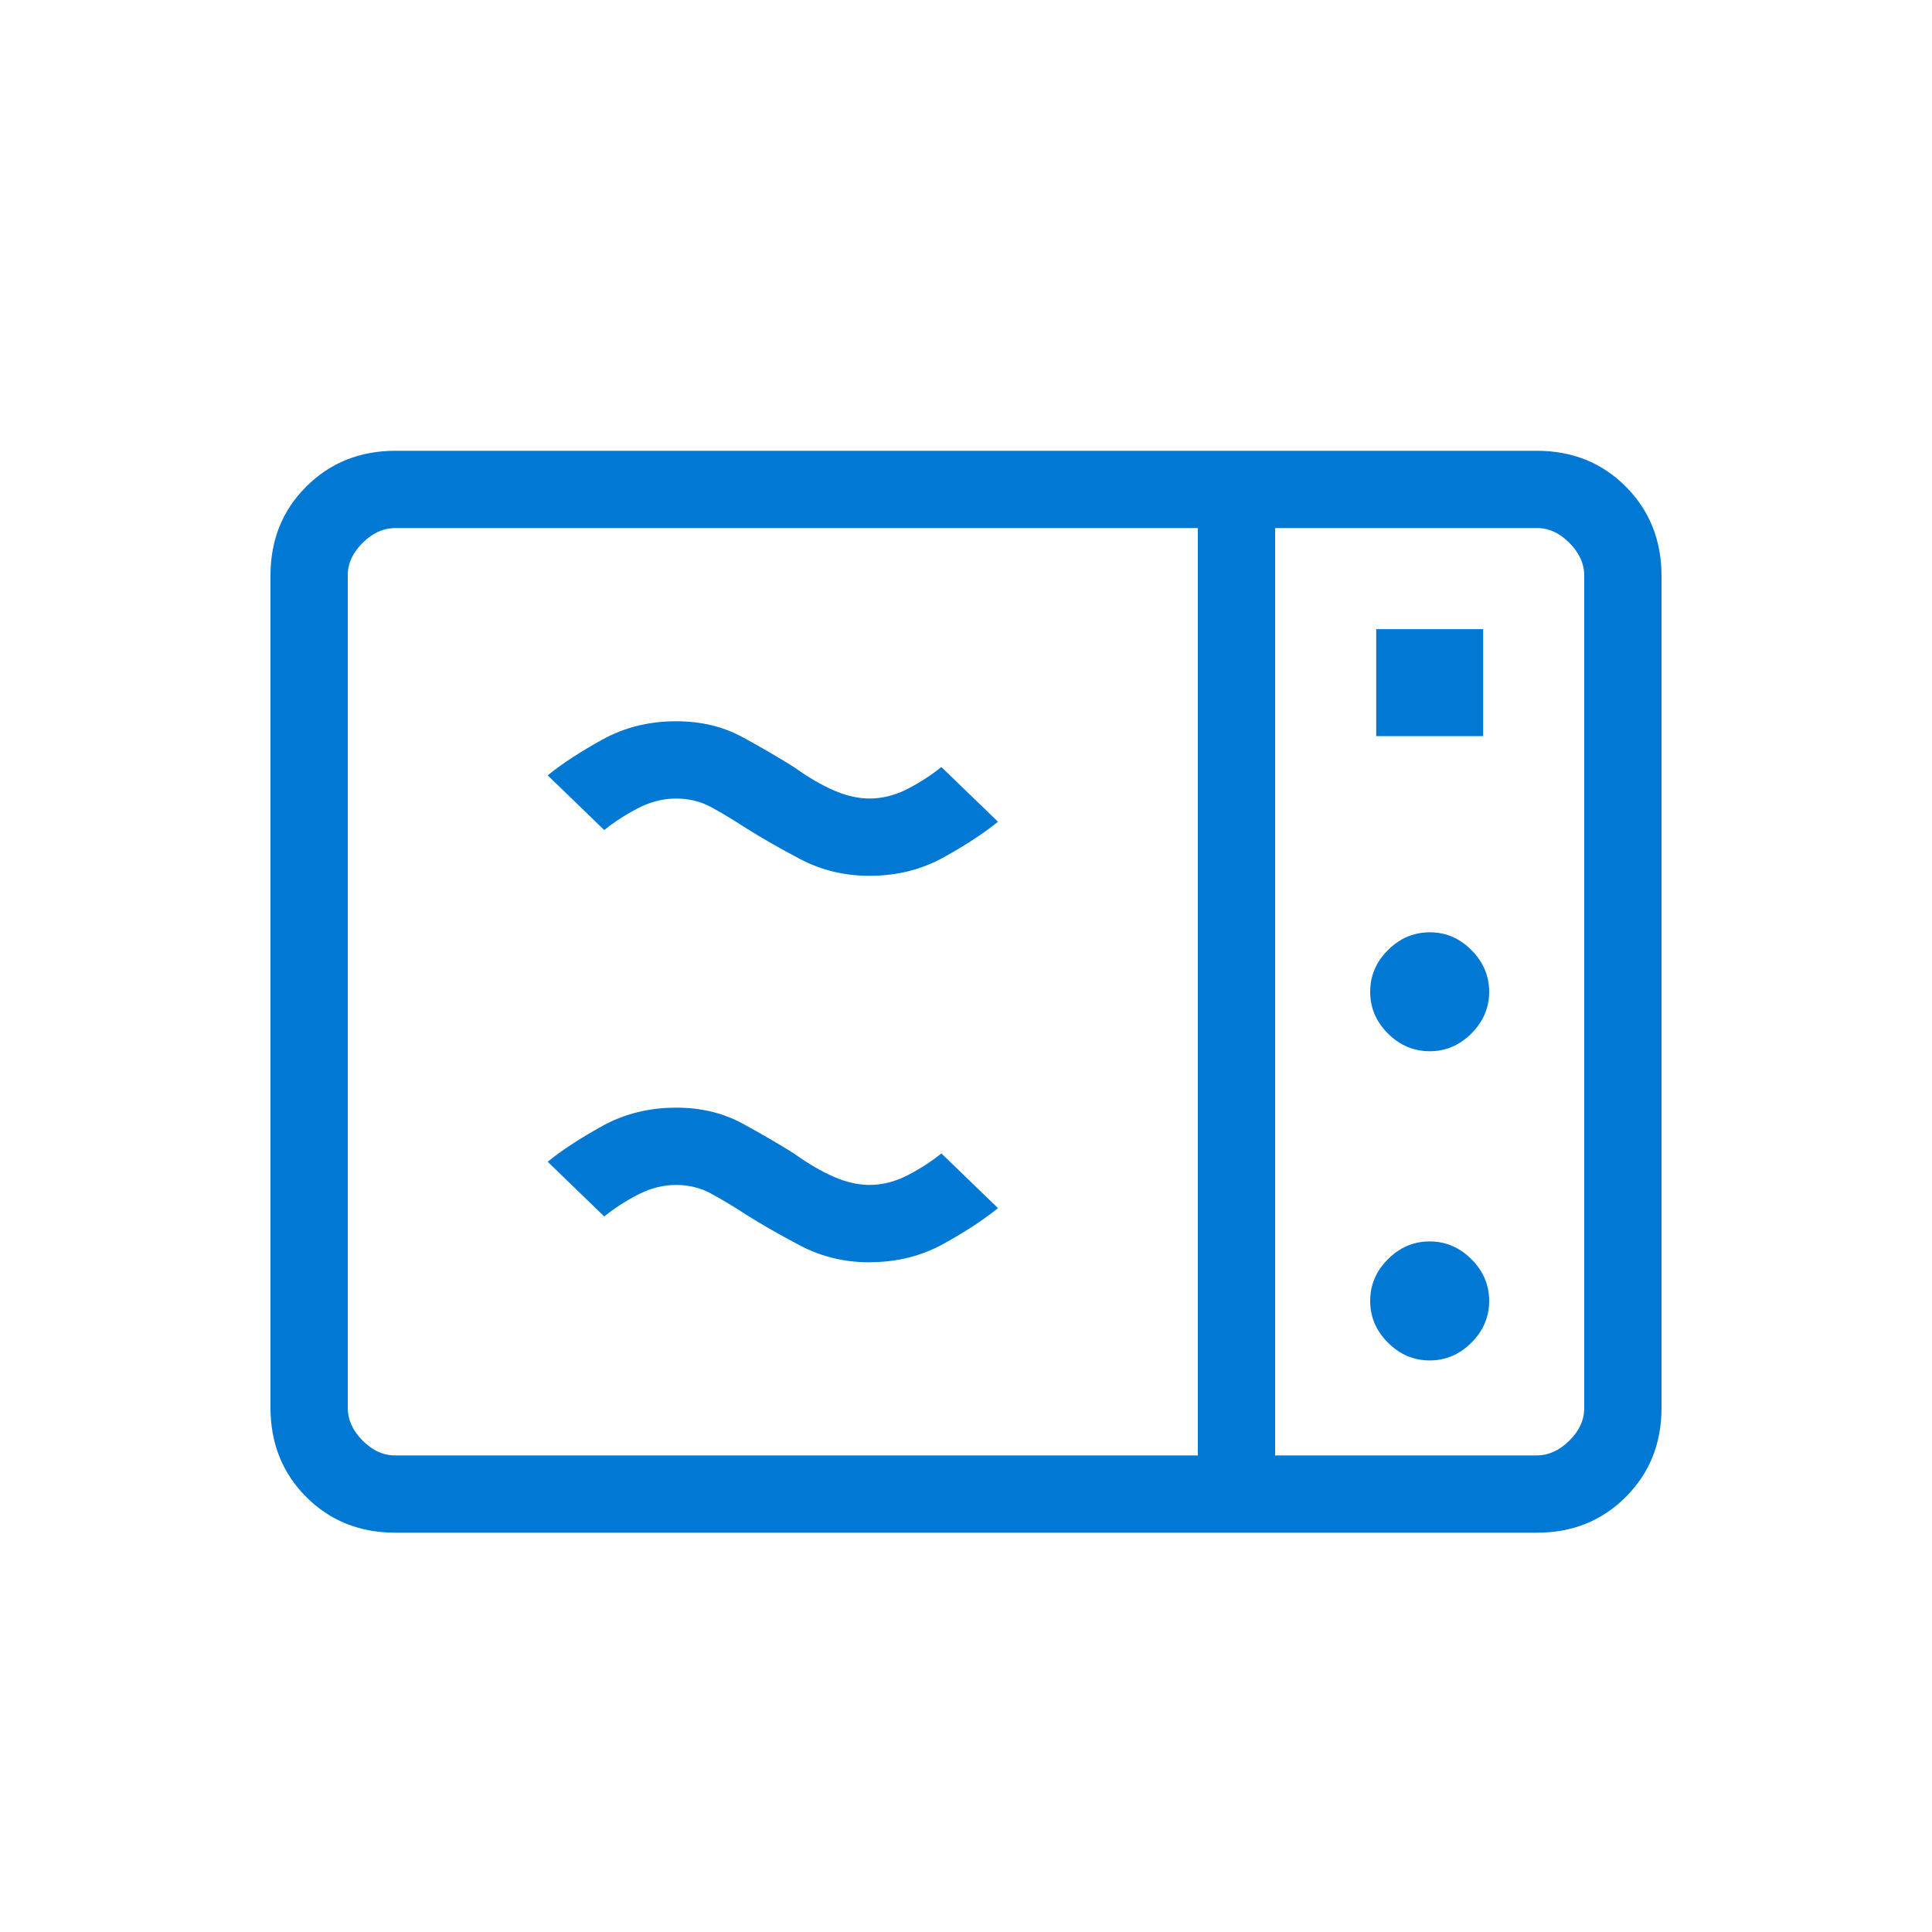 <svg width="25" height="25" viewBox="0 0 25 25" fill="none" xmlns="http://www.w3.org/2000/svg">
<path d="M5.116 19.833C4.655 19.833 4.271 19.679 3.963 19.371C3.655 19.063 3.501 18.678 3.5 18.217V7.449C3.5 6.988 3.654 6.604 3.963 6.296C4.272 5.988 4.656 5.834 5.115 5.833H19.885C20.345 5.833 20.729 5.987 21.037 6.296C21.345 6.605 21.499 6.989 21.5 7.449V18.218C21.5 18.678 21.346 19.062 21.037 19.371C20.728 19.68 20.344 19.834 19.885 19.833H5.116ZM5.116 18.833H15.5V6.833H5.116C4.962 6.833 4.821 6.897 4.692 7.025C4.563 7.153 4.499 7.294 4.5 7.449V18.218C4.5 18.371 4.564 18.512 4.692 18.641C4.82 18.77 4.961 18.834 5.115 18.833M16.5 18.833H19.885C20.038 18.833 20.179 18.769 20.308 18.641C20.437 18.513 20.501 18.372 20.5 18.217V7.449C20.5 7.295 20.436 7.154 20.308 7.025C20.18 6.896 20.039 6.832 19.885 6.833H16.5V18.833ZM17.808 9.525H19.192V8.141H17.808V9.525ZM18.5 13.603C18.707 13.603 18.887 13.526 19.04 13.373C19.193 13.22 19.27 13.04 19.27 12.834C19.27 12.628 19.193 12.448 19.04 12.294C18.887 12.14 18.707 12.063 18.5 12.064C18.293 12.065 18.113 12.141 17.96 12.294C17.807 12.447 17.73 12.627 17.73 12.834C17.73 13.041 17.807 13.221 17.96 13.374C18.113 13.527 18.293 13.602 18.5 13.603ZM18.5 17.604C18.707 17.604 18.887 17.527 19.04 17.374C19.193 17.221 19.27 17.041 19.27 16.834C19.27 16.627 19.193 16.447 19.04 16.294C18.887 16.141 18.707 16.064 18.5 16.064C18.293 16.064 18.113 16.141 17.96 16.294C17.807 16.447 17.73 16.627 17.73 16.834C17.73 17.041 17.807 17.221 17.96 17.374C18.113 17.527 18.293 17.604 18.5 17.604ZM11.25 16.334C10.927 16.334 10.63 16.262 10.357 16.119C10.084 15.975 9.853 15.843 9.662 15.722C9.482 15.605 9.326 15.512 9.194 15.441C9.062 15.37 8.914 15.334 8.75 15.333C8.579 15.333 8.412 15.376 8.248 15.462C8.084 15.548 7.941 15.641 7.819 15.741L7.087 15.033C7.27 14.884 7.505 14.731 7.791 14.572C8.078 14.413 8.397 14.333 8.75 14.333C9.073 14.333 9.362 14.403 9.615 14.542C9.868 14.681 10.09 14.81 10.281 14.931C10.456 15.057 10.625 15.155 10.786 15.226C10.947 15.297 11.102 15.332 11.25 15.333C11.421 15.333 11.588 15.29 11.752 15.204C11.916 15.118 12.059 15.025 12.181 14.925L12.914 15.633C12.731 15.782 12.496 15.936 12.209 16.095C11.922 16.254 11.603 16.333 11.25 16.333M11.25 11.333C10.927 11.333 10.63 11.261 10.357 11.118C10.084 10.974 9.853 10.842 9.662 10.721C9.482 10.604 9.326 10.511 9.194 10.44C9.062 10.369 8.914 10.334 8.75 10.333C8.579 10.333 8.412 10.376 8.248 10.462C8.084 10.548 7.941 10.641 7.819 10.741L7.087 10.033C7.27 9.884 7.505 9.731 7.791 9.572C8.078 9.413 8.397 9.333 8.75 9.333C9.073 9.333 9.362 9.403 9.615 9.542C9.868 9.681 10.09 9.81 10.281 9.931C10.456 10.057 10.625 10.155 10.786 10.226C10.947 10.297 11.102 10.332 11.25 10.333C11.421 10.333 11.588 10.29 11.752 10.204C11.916 10.118 12.059 10.025 12.181 9.925L12.914 10.633C12.731 10.782 12.496 10.936 12.209 11.095C11.922 11.254 11.603 11.333 11.25 11.333Z" fill="#0078D4"/>
</svg>
